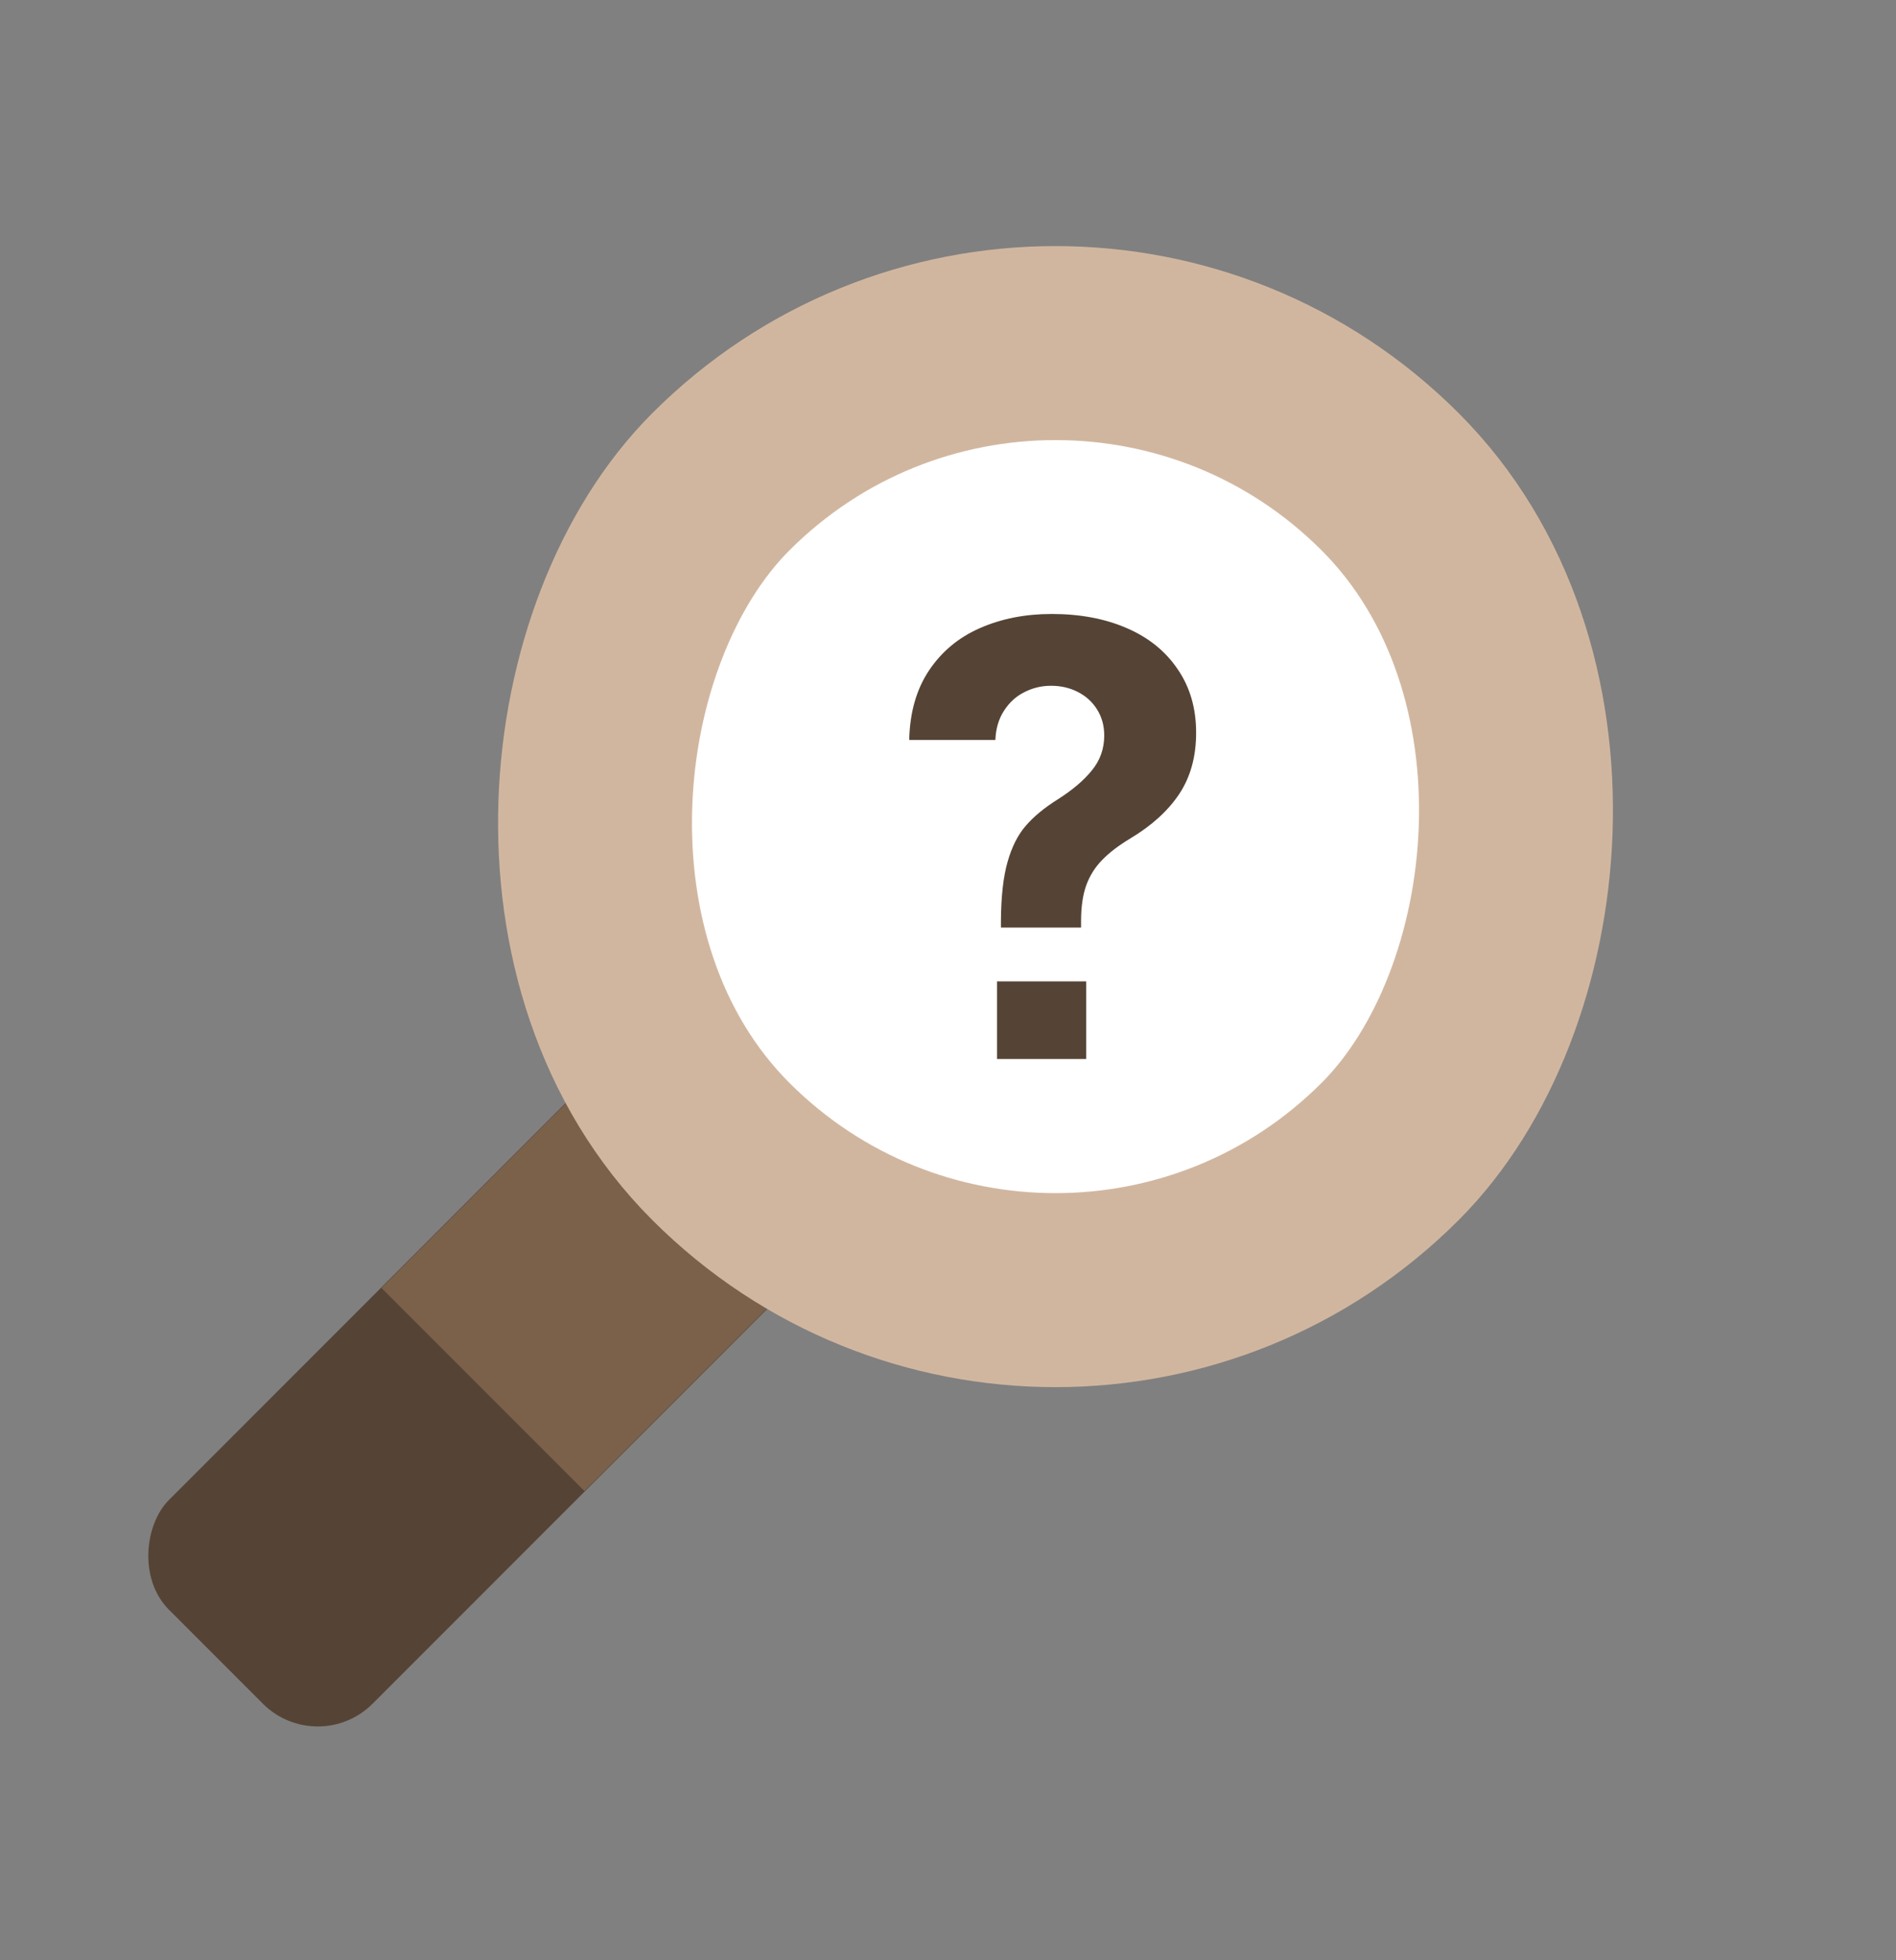 <svg width="60" height="62" viewBox="0 0 60 62" fill="none" xmlns="http://www.w3.org/2000/svg">
<rect x="0" y="0" width="60" height="62" fill="#808080" stroke="none"/>
<rect x="10.055" y="55.622" width="9.114" height="39.922" rx="2.455" transform="rotate(-135 10.055 55.622)" fill="#554435"/>
<rect x="18.496" y="47.159" width="9.085" height="10.788" transform="rotate(-135 18.496 47.159)" fill="#7C614A"/>
<rect x="33.402" y="47.009" width="29.954" height="29.954" rx="14.977" transform="rotate(-135 33.402 47.009)" fill="white" stroke="#D1B69F" stroke-width="6.136"/>
<path d="M31.675 29.121C31.68 28.353 31.75 27.731 31.886 27.257C32.021 26.782 32.213 26.402 32.462 26.118C32.711 25.828 33.047 25.55 33.472 25.284C33.942 24.985 34.304 24.678 34.557 24.361C34.815 24.045 34.944 23.679 34.944 23.263C34.944 22.956 34.869 22.682 34.72 22.443C34.571 22.203 34.367 22.018 34.11 21.887C33.857 21.756 33.574 21.69 33.262 21.69C32.959 21.69 32.677 21.758 32.415 21.893C32.152 22.024 31.938 22.221 31.77 22.483C31.603 22.741 31.513 23.048 31.499 23.405H28.773C28.791 22.538 29 21.805 29.397 21.209C29.8 20.607 30.337 20.16 31.011 19.866C31.689 19.568 32.446 19.419 33.282 19.419C34.178 19.419 34.969 19.568 35.656 19.866C36.347 20.164 36.885 20.598 37.269 21.168C37.658 21.733 37.852 22.402 37.852 23.175C37.852 23.93 37.674 24.576 37.317 25.114C36.96 25.648 36.444 26.115 35.771 26.518C35.396 26.744 35.097 26.972 34.876 27.203C34.654 27.428 34.487 27.695 34.374 28.003C34.266 28.31 34.211 28.683 34.211 29.121V29.338H31.675V29.121Z" fill="#554435"/>
<path d="M34.374 33.495L31.551 33.495L31.551 31.04H33.001H34.374L34.374 33.495Z" fill="#554435"/>
</svg>
